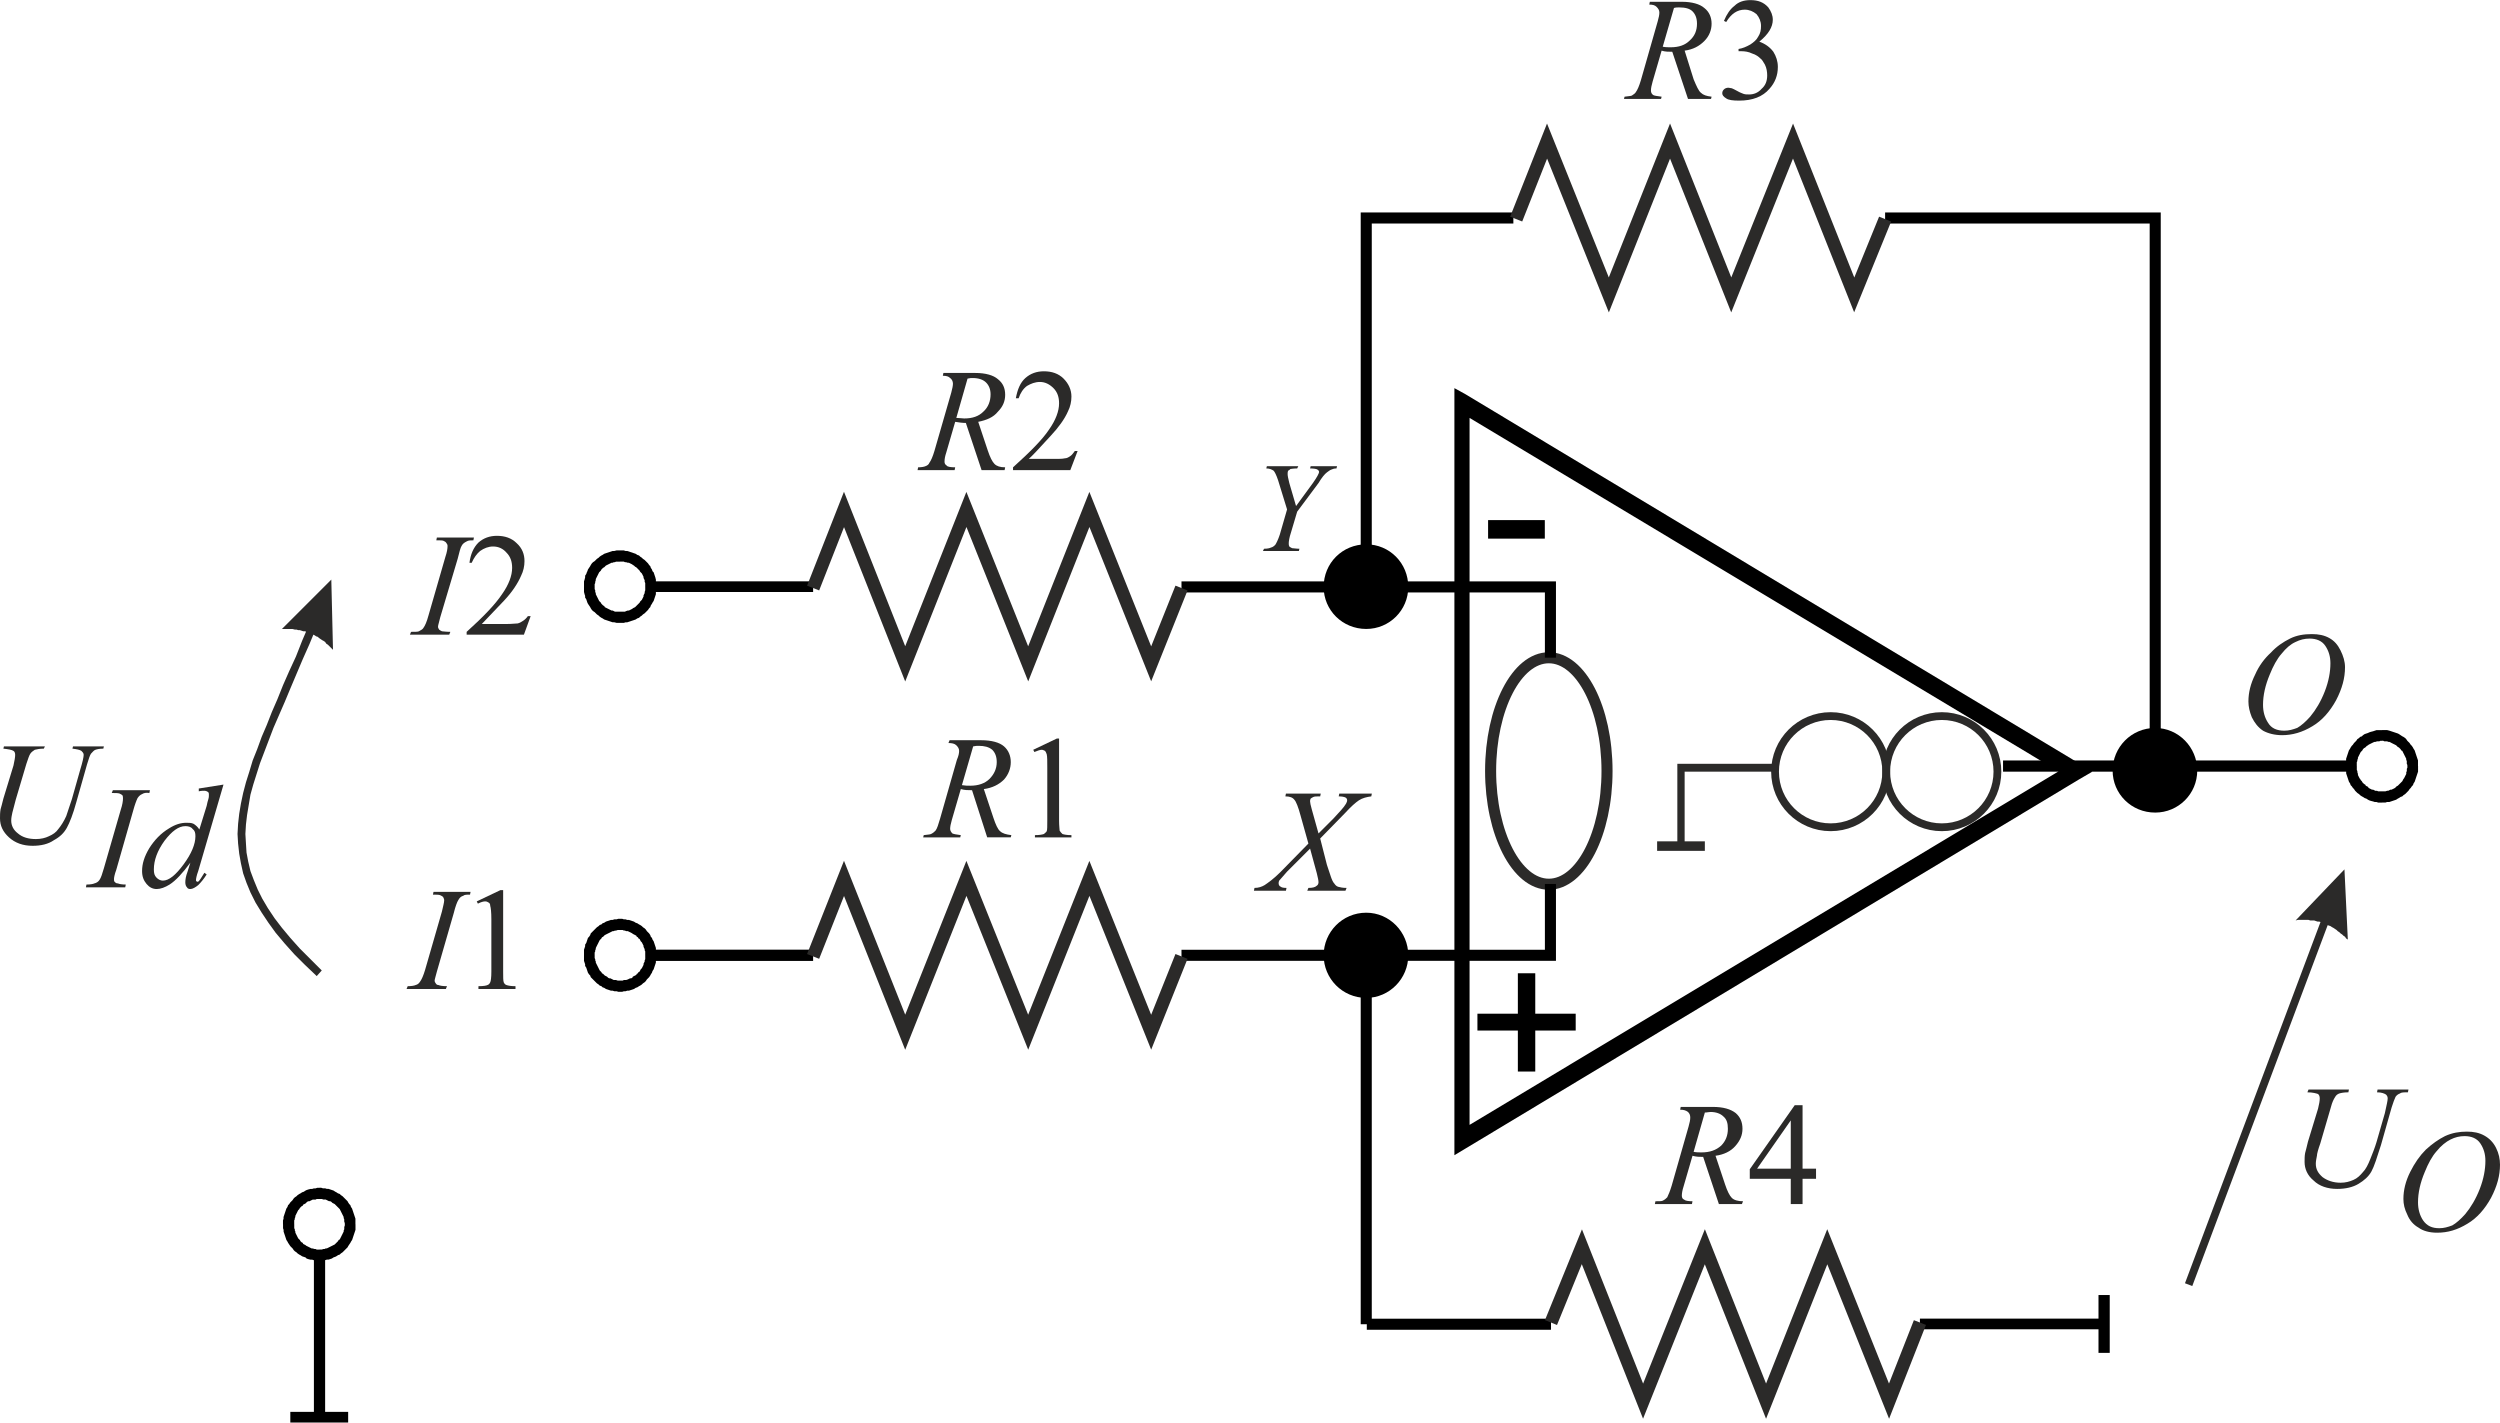 <?xml version="1.0" encoding="UTF-8"?>
<!DOCTYPE svg PUBLIC "-//W3C//DTD SVG 1.1//EN" "http://www.w3.org/Graphics/SVG/1.1/DTD/svg11.dtd">
<!-- Creator: CorelDRAW Home & Student X8 -->
<svg xmlns="http://www.w3.org/2000/svg" xml:space="preserve" width="96.3mm" height="54.799mm" version="1.1" style="shape-rendering:geometricPrecision; text-rendering:geometricPrecision; image-rendering:optimizeQuality; fill-rule:evenodd; clip-rule:evenodd"
viewBox="0 0 4452 2533"
 xmlns:xlink="http://www.w3.org/1999/xlink">
 <defs>
  <style type="text/css">
   <![CDATA[
    .str6 {stroke:#2B2A29;stroke-width:23.116}
    .str0 {stroke:#2B2A29;stroke-width:13.869}
    .str3 {stroke:black;stroke-width:19.695}
    .str1 {stroke:black;stroke-width:19.695}
    .str2 {stroke:black;stroke-width:19.695}
    .str5 {stroke:black;stroke-width:19.695}
    .str4 {stroke:black;stroke-width:19.695}
    .fil1 {fill:none}
    .fil3 {fill:black}
    .fil2 {fill:#2B2A29;fill-rule:nonzero}
    .fil0 {fill:black;fill-rule:nonzero}
   ]]>
  </style>
 </defs>
 <g id="Warstwa_x0020_1">
  <g id="_457838616">
   <g>
    <path class="fil0" d="M2590 2030l0 -1313 27 0 0 1313 -7 15 -20 -15zm20 15l-20 12 0 -27 20 15zm1092 -657l-1092 657 -13 -30 1093 -656 12 0 0 29zm0 -29l24 15 -24 14 0 -29zm-1092 -657l1092 657 -12 29 -1093 -656 -7 -15 20 -15zm-20 15l0 -26 20 11 -20 15z"/>
   </g>
   <polygon class="fil0" points="2650,959 2650,926 2751,926 2751,959 "/>
   <g id="_457834224">
    <circle class="fil1 str0" cx="3260" cy="1374" r="99"/>
    <circle class="fil1 str0" cx="3458" cy="1374" r="99"/>
   </g>
   <ellipse class="fil1 str0" transform="matrix(3.7608E-14 1.42 -1.42 3.7608E-14 2758.14 1372.79)" rx="142" ry="73"/>
   <path class="fil1 str1" d="M2433 1045l328 0 0 126m-328 530l328 0 0 -127"/>
   <g>
    <path class="fil0" d="M4188 1374l-621 0 0 -20 621 0 0 20zm54 -74l0 19 0 0 -3 0 -2 1 -2 0 -2 0 -3 1 -2 0 -2 1 -2 1 -2 1 -2 1 -2 1 -1 1 -2 1 -2 2 -1 1 -2 1 -2 2 -1 2 -1 1 -2 2 -1 2 -1 2 -1 2 -1 2 -1 2 0 2 -1 2 0 2 -1 2 0 3 0 2 0 2 -20 0 0 -3 0 -3 1 -4 0 -3 1 -3 1 -3 1 -3 1 -3 1 -3 2 -3 1 -2 2 -3 2 -2 2 -3 2 -2 2 -2 2 -3 3 -2 2 -2 3 -1 2 -2 3 -2 3 -1 3 -1 2 -1 3 -1 4 -1 3 -1 3 -1 3 0 3 0 4 0 0 0zm64 64l-19 0 0 0 0 -2 -1 -2 0 -3 0 -2 -1 -2 0 -2 -1 -2 -1 -2 -1 -2 -1 -2 -1 -2 -1 -2 -1 -2 -2 -1 -1 -2 -2 -2 -1 -1 -2 -1 -2 -2 -1 -1 -2 -1 -2 -1 -2 -1 -2 -1 -2 -1 -2 -1 -2 0 -2 -1 -3 0 -2 0 -2 -1 -2 0 0 -19 3 0 3 0 3 0 4 1 3 1 3 1 3 1 3 1 3 1 2 1 3 2 3 2 2 1 3 2 2 2 2 3 2 2 2 2 2 3 2 2 2 3 1 2 2 3 1 3 1 3 1 3 1 3 1 3 1 3 0 4 0 3 0 3 0 0zm-64 65l0 -20 0 0 2 0 2 0 2 0 3 -1 2 0 2 -1 2 -1 2 0 2 -1 2 -1 2 -1 2 -2 1 -1 2 -1 2 -2 1 -1 2 -2 1 -1 2 -2 1 -2 1 -2 1 -1 1 -2 1 -2 1 -2 1 -2 0 -3 1 -2 0 -2 0 -2 1 -2 0 -3 19 0 0 4 0 3 0 3 -1 3 -1 3 -1 3 -1 3 -1 3 -1 3 -2 3 -1 3 -2 2 -2 3 -2 2 -2 3 -2 2 -2 2 -2 2 -3 2 -2 2 -3 1 -3 2 -2 1 -3 2 -3 1 -3 1 -3 1 -3 1 -4 0 -3 1 -3 0 -3 0 0 0zm-65 -65l20 0 0 3 0 2 0 2 1 2 0 2 1 3 0 2 1 2 1 2 1 2 1 1 1 2 2 2 1 2 1 1 2 2 2 1 1 2 2 1 2 1 1 2 2 1 2 1 2 1 2 0 2 1 2 1 3 0 2 1 2 0 2 0 3 0 0 20 -4 0 -3 0 -3 -1 -3 0 -3 -1 -4 -1 -3 -1 -2 -1 -3 -2 -3 -1 -3 -2 -2 -1 -3 -2 -2 -2 -3 -2 -2 -2 -2 -2 -2 -3 -2 -2 -2 -3 -2 -2 -1 -3 -2 -3 -1 -3 -1 -3 -1 -3 -1 -3 -1 -3 0 -3 -1 -3 0 -3 0 -4z"/>
   </g>
   <line class="fil1 str2" x1="2695" y1="388" x2="2695" y2= "388" />
   <path class="fil1 str3" d="M3357 388c348,0 132,0 481,0l0 985"/>
   <g>
    <path class="fil0" d="M1104 980l0 0 4 0 3 0 3 1 3 0 3 1 3 1 3 1 3 1 3 1 3 2 3 1 2 2 3 2 2 2 3 2 2 2 2 2 2 2 2 3 2 2 1 3 2 3 1 3 2 2 1 3 1 3 1 3 1 4 0 3 1 3 0 3 0 4 -20 0 0 -3 0 -2 0 -2 -1 -2 0 -3 -1 -2 -1 -2 0 -2 -1 -2 -1 -2 -1 -2 -2 -2 -1 -1 -1 -2 -2 -2 -1 -1 -2 -2 -1 -1 -2 -1 -2 -2 -2 -1 -1 -1 -2 -1 -2 -1 -2 -1 -2 0 -3 -1 -2 0 -2 -1 -2 0 -2 0 -3 0 0 0 0 -20zm-64 65l0 0 0 -4 0 -3 0 -3 1 -3 1 -4 0 -3 2 -3 1 -3 1 -2 1 -3 2 -3 2 -3 1 -2 2 -3 2 -2 3 -2 2 -2 2 -2 3 -2 2 -2 3 -2 2 -1 3 -2 3 -1 3 -1 3 -1 3 -1 3 -1 3 0 4 -1 3 0 3 0 0 20 -2 0 -2 0 -3 0 -2 1 -2 0 -2 1 -2 0 -2 1 -2 1 -2 1 -2 1 -2 1 -2 2 -1 1 -2 1 -2 2 -1 1 -1 2 -2 2 -1 1 -1 2 -1 2 -1 2 -1 2 -1 2 -1 2 0 2 -1 3 0 2 -1 2 0 2 0 3 0 0 -19 0zm64 64l0 0 -3 0 -3 0 -4 -1 -3 0 -3 -1 -3 -1 -3 -1 -3 -1 -3 -1 -3 -2 -2 -1 -3 -2 -2 -2 -3 -2 -2 -2 -2 -2 -3 -2 -2 -2 -2 -3 -1 -2 -2 -3 -2 -3 -1 -2 -1 -3 -1 -3 -2 -3 0 -3 -1 -3 -1 -4 0 -3 0 -3 0 -3 19 0 0 2 0 2 1 2 0 3 1 2 0 2 1 2 1 2 1 2 1 2 1 2 1 2 1 1 2 2 1 2 1 1 2 2 2 1 1 2 2 1 2 1 2 1 2 1 2 1 2 1 2 0 2 1 2 1 2 0 3 0 2 0 2 0 0 0 0 20zm65 -64l0 3 0 3 -1 3 0 4 -1 3 -1 3 -1 3 -1 3 -2 3 -1 2 -2 3 -1 3 -2 2 -2 3 -2 2 -2 2 -2 2 -3 2 -2 2 -3 2 -2 2 -3 1 -3 2 -3 1 -3 1 -3 1 -3 1 -3 1 -3 0 -3 1 -3 0 -4 0 0 -20 3 0 2 0 2 0 2 0 2 -1 3 -1 2 0 2 -1 2 -1 2 -1 1 -1 2 -1 2 -1 2 -2 1 -1 2 -2 1 -1 2 -2 1 -2 1 -1 2 -2 1 -2 1 -2 1 -2 0 -2 1 -2 1 -2 0 -2 1 -3 0 -2 0 -2 0 -2 20 0zm279 9l-290 0 0 -19 290 0 0 19z"/>
   </g>
   <line class="fil1 str2" x1="2104" y1="1045" x2="2433" y2= "1045" />
   <g>
    <path class="fil0" d="M1104 1636l0 0 4 0 3 1 3 0 3 1 3 0 3 1 3 1 3 1 3 2 3 1 3 2 2 1 3 2 2 2 3 2 2 2 2 3 2 2 2 2 2 3 1 3 2 2 1 3 2 3 1 3 1 3 1 3 1 3 0 3 1 3 0 4 0 3 -20 0 0 -2 0 -3 0 -2 -1 -2 0 -2 -1 -2 -1 -2 0 -2 -1 -2 -1 -2 -1 -2 -2 -2 -1 -2 -1 -2 -2 -1 -1 -2 -2 -1 -1 -2 -2 -1 -2 -1 -2 -1 -1 -1 -2 -1 -2 -1 -2 -1 -2 -1 -3 0 -2 -1 -2 0 -2 -1 -2 0 -3 0 0 0 0 -20zm-64 65l0 0 0 -3 0 -4 0 -3 1 -3 1 -3 0 -3 2 -3 1 -3 1 -3 1 -3 2 -2 2 -3 1 -3 2 -2 2 -2 3 -3 2 -2 2 -2 3 -2 2 -2 3 -1 2 -2 3 -1 3 -2 3 -1 3 -1 3 -1 3 0 3 -1 4 0 3 -1 3 0 0 20 -2 0 -2 0 -3 1 -2 0 -2 1 -2 0 -2 1 -2 1 -2 1 -2 1 -2 1 -2 1 -2 1 -1 1 -2 2 -2 1 -1 2 -1 1 -2 2 -1 2 -1 2 -1 2 -1 2 -1 2 -1 2 -1 2 0 2 -1 2 0 2 -1 2 0 3 0 2 0 0 -19 0zm64 65l0 0 -3 0 -3 -1 -4 0 -3 -1 -3 0 -3 -1 -3 -1 -3 -1 -3 -2 -3 -1 -2 -2 -3 -1 -2 -2 -3 -2 -2 -2 -2 -2 -3 -3 -2 -2 -2 -2 -1 -3 -2 -2 -2 -3 -1 -3 -1 -3 -1 -3 -2 -3 0 -3 -1 -3 -1 -3 0 -3 0 -4 0 -3 19 0 0 2 0 3 1 2 0 2 1 2 0 2 1 2 1 2 1 2 1 2 1 2 1 2 1 2 2 2 1 1 1 2 2 1 2 2 1 1 2 1 2 1 2 2 2 1 2 0 2 1 2 1 2 1 2 0 2 0 3 1 2 0 2 0 0 0 0 20zm65 -65l0 3 0 4 -1 3 0 3 -1 3 -1 3 -1 3 -1 3 -2 3 -1 3 -2 3 -1 2 -2 3 -2 2 -2 2 -2 3 -2 2 -3 2 -2 2 -3 2 -2 1 -3 2 -3 1 -3 2 -3 1 -3 1 -3 1 -3 0 -3 1 -3 0 -3 1 -4 0 0 -20 3 0 2 0 2 -1 2 0 2 0 3 -1 2 -1 2 -1 2 0 2 -1 1 -2 2 -1 2 -1 2 -1 1 -2 2 -1 1 -2 2 -1 1 -2 1 -2 2 -2 1 -2 1 -2 1 -2 0 -2 1 -2 1 -2 0 -2 1 -2 0 -2 0 -3 0 -2 20 0zm279 10l-290 0 0 -20 290 0 0 20z"/>
   </g>
   <line class="fil1 str2" x1="2104" y1="1701" x2="2433" y2= "1701" />
   <g>
    <path class="fil0" d="M3747 2306l10 0 0 103 -20 0 0 -103 10 0zm-328 42l328 0 0 19 -328 0 0 -19z"/>
   </g>
   <line class="fil1 str4" x1="2762" y1="2358" x2="2434" y2= "2358" />
   <path class="fil2" d="M4117 1129c12,0 22,2 31,7 9,5 15,12 20,22 5,10 8,20 8,30 0,19 -5,38 -16,59 -11,20 -25,36 -42,46 -18,11 -36,16 -54,16 -13,0 -25,-3 -34,-8 -9,-6 -15,-14 -20,-24 -4,-10 -6,-19 -6,-28 0,-16 4,-32 12,-48 7,-16 17,-29 28,-39 10,-11 22,-19 34,-25 12,-6 25,-8 39,-8zm-4 8c-9,0 -17,2 -25,6 -9,4 -17,11 -25,21 -8,9 -15,22 -21,37 -8,19 -12,37 -12,54 0,12 3,23 9,32 6,10 16,14 29,14 8,0 15,-2 23,-5 7,-4 15,-11 23,-20 10,-12 19,-27 26,-45 7,-18 10,-35 10,-50 0,-12 -3,-22 -9,-31 -6,-9 -16,-13 -28,-13z"/>
   <line class="fil1 str2" x1="2433" y1="1045" x2="2433" y2= "1045" />
   <polyline class="fil1 str2" points="2433,1045 2433,388 2695,388 2695,388 2695,388 "/>
   <polyline class="fil1 str2" points="2433,1045 2433,1045 2433,1045 2433,1045 2433,1045 "/>
   <path class="fil3 str2" d="M2498 1045c0,-37 -29,-66 -65,-66 -37,0 -66,29 -66,66 0,36 29,65 66,65 36,0 65,-29 65,-65z"/>
   <path class="fil2" d="M2308 901l30 -41c7,-10 11,-17 11,-20 0,-1 -1,-3 -3,-4 -1,-1 -6,-2 -13,-2l1 -4 47 0 -1 4c-4,0 -7,1 -9,2 -3,1 -5,3 -8,5 -4,3 -9,9 -15,19l-38 51 -11 37c-3,9 -4,16 -4,19 0,3 0,4 1,6 1,1 3,2 5,3 3,0 7,1 13,1l-1 4 -64 0 2 -4c6,0 10,-1 12,-2 4,-1 6,-3 8,-5 2,-3 5,-9 8,-18l13 -45 -16 -52c-3,-9 -6,-15 -8,-17 -3,-2 -7,-4 -13,-4l1 -4 56 0 -2 4c-7,0 -11,1 -12,1 -1,1 -2,2 -4,3 -1,2 -1,4 -1,6 0,3 1,8 3,16l12 41z"/>
   <line class="fil1 str2" x1="2433" y1="1701" x2="2433" y2= "1701" />
   <polyline class="fil1 str2" points="2433,1701 2433,1701 2433,1701 2433,1701 2433,1701 "/>
   <polyline class="fil1 str2" points="2433,1701 2433,2358 2433,2358 2433,2358 2433,2358 "/>
   <path class="fil3 str2" d="M2498 1701c0,-36 -29,-66 -65,-66 -37,0 -66,30 -66,66 0,36 29,66 66,66 36,0 65,-30 65,-66z"/>
   <path class="fil2" d="M2385 1413l58 0 -1 5c-8,1 -16,3 -22,7 -6,4 -14,11 -25,23l-44 45 12 47c1,4 4,11 7,21 2,6 4,10 6,12 2,3 4,5 7,6 4,1 8,2 15,2l-2 5 -68 0 2 -5c7,0 12,-1 15,-4 2,-1 3,-4 3,-6 0,-3 -1,-8 -3,-16l-12 -44 -41 41c-8,9 -12,14 -14,16 -1,2 -1,3 -1,5 0,2 1,5 4,6 1,1 4,2 10,2l-1 5 -57 0 1 -5c7,0 13,-2 18,-5 6,-4 16,-11 28,-23l50 -51 -14 -50c-4,-15 -8,-25 -11,-28 -3,-4 -8,-6 -16,-6l1 -5 62 0 -1 5c-6,0 -10,0 -12,1 -2,1 -4,2 -5,3 -1,2 -1,3 -1,5 0,2 1,7 3,14l12 43 27 -27c10,-11 18,-19 22,-26 1,-2 2,-4 2,-6 0,-2 -1,-4 -3,-5 -2,-1 -6,-2 -12,-2l1 -5z"/>
   <line class="fil1 str2" x1="1120" y1="1045" x2="1120" y2= "1045" />
   <path class="fil2" d="M796 1756l-2 5 -70 0 2 -5c7,0 12,-1 14,-2 4,-1 6,-3 8,-6 3,-4 6,-11 9,-21l30 -104c2,-9 4,-16 4,-20 0,-2 -1,-4 -2,-6 -1,-1 -3,-2 -5,-3 -2,-1 -7,-1 -13,-1l1 -5 66 0 -1 5c-6,0 -10,0 -12,2 -4,1 -7,4 -9,8 -2,3 -5,11 -8,23l-30 104c-2,8 -4,14 -4,16 0,2 1,4 2,5 1,2 3,3 5,3 2,1 7,2 15,2z"/>
   <path id="1" class="fil2" d="M849 1605l42 -20 5 0 0 145c0,10 0,16 1,19 1,2 2,4 5,5 3,1 8,2 16,2l0 5 -66 0 0 -5c9,0 14,-1 16,-2 3,-1 4,-3 5,-5 1,-2 2,-8 2,-19l0 -93c0,-13 -1,-21 -2,-24 0,-3 -1,-5 -3,-6 -2,-1 -3,-2 -6,-2 -3,0 -7,1 -13,4l-2 -4z"/>
   <line class="fil1 str2" x1="1120" y1="1701" x2="1120" y2= "1701" />
   <path class="fil2" d="M802 1125l-2 5 -70 0 2 -5c7,0 12,0 14,-1 4,-2 7,-4 8,-6 3,-4 6,-11 9,-22l30 -104c3,-9 4,-15 4,-20 0,-2 -1,-4 -2,-5 -1,-2 -3,-3 -5,-4 -2,-1 -6,-1 -13,-1l1 -5 66 0 -1 5c-5,0 -9,0 -12,2 -4,2 -7,4 -9,8 -2,3 -4,11 -7,23l-31 104c-2,9 -4,14 -4,17 0,2 1,3 2,5 1,1 3,2 5,3 2,0 7,1 15,1z"/>
   <path id="1" class="fil2" d="M945 1097l-12 33 -102 0 0 -5c30,-27 51,-49 63,-67 12,-17 18,-33 18,-47 0,-11 -3,-20 -10,-27 -6,-7 -14,-11 -24,-11 -8,0 -16,3 -23,8 -6,5 -11,12 -15,21l-4 0c2,-15 7,-27 16,-36 9,-8 20,-12 33,-12 14,0 26,4 35,13 10,9 14,20 14,32 0,9 -2,18 -6,26 -6,14 -16,29 -30,44 -22,23 -35,37 -40,42l45 0c9,0 15,-1 19,-1 4,-1 7,-3 10,-5 3,-2 6,-5 8,-8l5 0z"/>
   <line class="fil1 str4" x1="3747" y1="2358" x2="3747" y2= "2358" />
   <path class="fil3 str5" d="M3903 1372c0,-36 -29,-66 -65,-66 -37,0 -66,30 -66,66 0,36 29,65 66,65 36,0 65,-29 65,-65z"/>
   <path class="fil2" d="M1758 1491l-27 -84c-7,0 -13,0 -20,-2l-16 55c-2,7 -3,12 -3,16 0,3 2,6 4,8 2,1 7,2 15,3l-1 4 -66 0 1 -4c7,-1 11,-1 13,-2 4,-2 6,-4 8,-6 3,-4 5,-11 8,-21l30 -105c3,-7 4,-12 4,-16 0,-4 -2,-7 -5,-10 -3,-3 -8,-4 -14,-4l2 -5 56 0c19,0 33,4 41,11 8,7 12,17 12,28 0,11 -4,22 -12,31 -9,9 -21,15 -36,17l17 51c4,12 8,21 12,24 4,4 11,6 20,7l-1 4 -42 0zm-45 -93c6,1 10,1 15,1 14,0 26,-4 34,-12 8,-8 13,-18 13,-30 0,-10 -3,-17 -8,-22 -6,-5 -14,-7 -24,-7 -3,0 -6,0 -10,1l-20 69z"/>
   <path id="1" class="fil2" d="M1840 1335l42 -20 4 0 0 146c0,10 1,16 1,18 1,2 3,4 5,6 3,1 8,2 16,2l0 4 -65 0 0 -4c8,0 13,-1 16,-2 2,-2 4,-3 5,-5 1,-2 1,-9 1,-19l0 -94c0,-12 0,-20 -1,-24 -1,-3 -2,-5 -3,-6 -2,-1 -4,-2 -6,-2 -3,0 -8,2 -13,4l-2 -4z"/>
   <path class="fil2" d="M1748 837l-28 -84c-6,0 -13,-1 -19,-2l-16 55c-2,6 -3,11 -3,16 0,3 1,5 4,7 1,2 7,3 15,3l-1 5 -66 0 1 -5c6,0 11,-1 13,-2 3,-1 6,-3 7,-6 3,-4 6,-11 9,-21l30 -104c2,-7 3,-13 3,-16 0,-4 -2,-8 -5,-10 -3,-3 -7,-4 -13,-4l1 -5 57 0c18,0 32,4 40,11 9,7 13,16 13,28 0,11 -4,21 -13,30 -8,10 -20,15 -35,18l17 51c4,12 8,20 12,24 4,4 10,6 19,6l-1 5 -41 0zm-45 -93c5,0 10,1 14,1 15,0 26,-4 34,-12 9,-8 13,-19 13,-31 0,-9 -3,-16 -8,-21 -5,-5 -13,-8 -24,-8 -2,0 -5,0 -9,1l-20 70z"/>
   <path id="1" class="fil2" d="M1919 803l-13 34 -102 0 0 -5c30,-27 52,-49 64,-67 12,-17 18,-33 18,-47 0,-11 -3,-20 -10,-27 -7,-7 -15,-11 -24,-11 -9,0 -16,3 -23,7 -7,5 -12,13 -15,22l-5 0c3,-16 8,-28 17,-36 9,-8 20,-12 33,-12 14,0 26,4 35,13 9,9 14,20 14,32 0,9 -2,18 -6,26 -6,14 -17,29 -31,44 -21,23 -34,37 -39,41l45 0c9,0 15,0 19,-1 4,0 7,-2 10,-4 3,-2 5,-5 8,-9l5 0z"/>
   <path class="fil2" d="M3006 176l-28 -84c-6,0 -13,0 -19,-2l-16 55c-2,7 -3,12 -3,16 0,3 1,6 4,8 1,1 7,2 15,3l-1 4 -66 0 1 -4c6,-1 11,-1 13,-2 3,-2 6,-4 7,-6 3,-4 6,-11 9,-21l30 -105c2,-7 3,-12 3,-16 0,-4 -2,-7 -5,-10 -3,-3 -7,-4 -13,-4l1 -5 57 0c18,0 32,4 40,11 9,7 13,17 13,28 0,11 -4,22 -13,31 -9,9 -20,15 -35,17l16 51c5,12 9,21 13,24 4,4 10,6 19,7l-1 4 -41 0zm-45 -93c5,1 10,1 14,1 15,0 26,-4 34,-12 9,-8 13,-18 13,-30 0,-10 -3,-17 -8,-22 -5,-5 -13,-7 -24,-7 -2,0 -6,0 -9,1l-20 69z"/>
   <path id="1" class="fil2" d="M3070 37c5,-12 11,-21 19,-27 7,-7 17,-10 28,-10 14,0 24,4 32,13 5,7 8,14 8,22 0,13 -8,26 -24,39 11,4 19,10 25,18 5,8 8,17 8,27 0,15 -5,28 -15,39 -12,14 -30,21 -54,21 -11,0 -19,-1 -23,-4 -5,-3 -7,-6 -7,-9 0,-3 1,-5 3,-7 2,-2 5,-3 8,-3 2,0 4,1 6,1 2,1 5,2 10,5 5,3 9,4 11,5 3,1 6,1 10,1 8,0 16,-3 22,-10 7,-6 10,-14 10,-24 0,-6 -1,-13 -4,-19 -3,-5 -5,-9 -8,-11 -3,-3 -8,-7 -15,-9 -6,-3 -13,-4 -19,-4l-5 0 0 -4c7,-1 14,-4 21,-8 6,-4 11,-8 14,-14 4,-6 5,-12 5,-19 0,-8 -3,-15 -8,-21 -6,-5 -13,-8 -21,-8 -13,0 -24,7 -33,22l-4 -2z"/>
   <path class="fil2" d="M3061 2144l-28 -84c-6,0 -12,0 -19,-2l-16 55c-2,6 -3,12 -3,16 0,3 1,6 4,7 2,2 7,3 15,3l-1 5 -66 0 1 -5c7,0 11,0 13,-1 4,-2 6,-4 8,-6 2,-4 5,-11 8,-21l30 -105c2,-7 3,-12 3,-16 0,-4 -1,-7 -4,-10 -4,-3 -8,-4 -14,-4l1 -5 57 0c19,0 32,4 41,11 8,7 12,16 12,28 0,11 -4,21 -13,31 -8,9 -20,15 -35,17l17 51c4,12 8,20 12,24 4,4 11,6 20,6l-2 5 -41 0zm-45 -93c5,1 10,1 14,1 15,0 26,-4 35,-12 8,-8 12,-18 12,-30 0,-10 -2,-17 -8,-22 -5,-5 -13,-8 -23,-8 -3,0 -6,1 -10,1l-20 70z"/>
   <path id="1" class="fil2" d="M3234 2081l0 18 -24 0 0 45 -21 0 0 -45 -73 0 0 -17 80 -114 14 0 0 113 24 0zm-45 0l0 -86 -60 86 60 0z"/>
   <polyline class="fil1 str6" points="3357,390 3302,525 3193,251 3083,525 2974,251 2865,525 2755,251 2700,390 "/>
   <polyline class="fil1 str6" points="2104,1047 2050,1182 1940,907 1831,1182 1721,907 1612,1182 1503,907 1448,1047 "/>
   <polyline class="fil1 str6" points="2104,1703 2050,1838 1940,1564 1831,1838 1721,1564 1612,1838 1503,1564 1448,1703 "/>
   <polyline class="fil1 str6" points="2762,2355 2817,2220 2926,2495 3036,2220 3145,2495 3254,2220 3364,2495 3419,2355 "/>
   <g>
    <path class="fil2" d="M2993 1360l168 0 0 14 -168 0 -6 -7 6 -7zm-6 7l0 -7 6 0 -6 7zm0 139l0 -139 13 0 0 139 -13 0zm-36 0l0 -8 85 0 0 17 -85 0 0 -9z"/>
   </g>
   <polygon class="fil0" points="2703,1908 2703,1835 2631,1835 2631,1805 2703,1805 2703,1733 2734,1733 2734,1805 2806,1805 2806,1835 2734,1835 2734,1908 "/>
   <g>
    <path class="fil2" d="M4161 1605l-257 685 -13 -5 257 -685 13 5zm14 -57l6 125 -3 -2 -2 -3 -3 -2 -2 -2 -3 -2 -2 -2 -3 -2 -2 -2 -3 -2 -3 -2 -2 -1 -3 -2 -3 -1 -3 -1 -2 -2 -3 -1 -3 -1 -3 -1 -3 -1 -3 0 -3 -1 -3 -1 -3 0 -4 0 -3 -1 -3 0 -3 0 -3 0 -4 0 -3 0 -3 0 -4 1 0 0 87 -91z"/>
   </g>
   <g>
    <path class="fil0" d="M620 2524l0 9 -103 0 0 -19 103 0 0 10zm-41 -291l0 291 -20 0 0 -291 20 0zm-75 -53l20 0 0 0 0 2 0 3 0 2 1 2 0 2 1 2 0 2 1 2 1 2 1 2 1 2 1 2 2 2 1 1 1 2 2 2 2 1 1 2 2 1 2 1 1 1 2 1 2 1 2 1 2 1 2 1 2 0 3 1 2 0 2 1 2 0 3 0 0 20 -4 0 -3 -1 -3 0 -3 -1 -3 0 -4 -1 -3 -1 -2 -2 -3 -1 -3 -1 -3 -2 -2 -1 -3 -2 -2 -2 -3 -2 -2 -2 -2 -3 -2 -2 -2 -2 -2 -3 -2 -3 -1 -2 -2 -3 -1 -3 -1 -3 -1 -3 -1 -3 -1 -3 0 -3 -1 -3 0 -4 0 -3 0 0zm65 -65l0 20 0 0 -3 0 -2 0 -2 1 -2 0 -3 0 -2 1 -2 1 -2 1 -2 0 -2 1 -2 2 -1 1 -2 1 -2 1 -1 2 -2 1 -2 2 -1 1 -1 2 -2 2 -1 2 -1 2 -1 2 -1 2 -1 2 0 2 -1 2 0 2 -1 2 0 2 0 3 0 2 -20 0 0 -3 0 -4 1 -3 0 -3 1 -3 1 -3 1 -3 1 -3 1 -3 2 -3 1 -3 2 -2 2 -3 2 -2 2 -2 2 -3 2 -2 3 -2 2 -2 3 -2 2 -1 3 -2 3 -1 3 -2 2 -1 3 -1 4 -1 3 0 3 -1 3 0 3 -1 4 0 0 0zm64 65l-19 0 0 0 0 -2 -1 -3 0 -2 0 -2 -1 -2 0 -2 -1 -2 -1 -2 -1 -2 -1 -2 -1 -2 -1 -2 -1 -2 -2 -2 -1 -1 -2 -2 -1 -1 -2 -2 -1 -1 -2 -1 -2 -1 -2 -2 -2 -1 -2 0 -2 -1 -2 -1 -2 -1 -2 0 -2 0 -3 -1 -2 0 -2 0 0 -20 3 0 3 1 4 0 3 1 3 0 3 1 3 1 3 1 3 2 2 1 3 2 3 1 2 2 3 2 2 2 2 2 3 3 2 2 1 2 2 3 2 2 1 3 2 3 1 3 1 3 1 3 1 3 1 3 1 3 0 3 0 4 0 3 0 0zm-64 65l0 -20 2 0 2 0 3 -1 2 0 2 -1 2 0 2 -1 2 -1 2 -1 2 -1 2 -1 2 -1 2 -1 1 -1 2 -2 1 -1 2 -2 1 -2 2 -1 1 -2 1 -2 1 -2 1 -2 1 -2 1 -2 1 -2 0 -2 1 -2 0 -2 0 -2 1 -3 0 -2 19 0 0 3 0 4 0 3 -1 3 -1 3 -1 3 -1 3 -1 3 -1 3 -2 3 -1 2 -2 3 -2 3 -1 2 -2 2 -3 3 -2 2 -2 2 -3 2 -2 2 -3 1 -3 2 -2 1 -3 1 -3 2 -3 1 -3 1 -3 0 -3 1 -4 0 -3 1 -3 0z"/>
   </g>
   <g>
    <path class="fil2" d="M562 1083l13 5 -12 30 -12 29 -12 27 -11 26 -11 26 -10 24 -10 23 -10 23 -8 21 -8 21 -8 21 -6 19 -6 19 -5 18 -3 18 -3 18 -2 17 -1 17 1 17 1 16 3 16 4 17 6 16 7 17 8 16 10 17 12 18 13 17 15 18 17 19 19 19 20 20 -9 10 -21 -20 -19 -19 -17 -19 -16 -19 -13 -18 -12 -18 -11 -18 -9 -18 -7 -17 -6 -17 -4 -18 -3 -17 -2 -18 -1 -17 1 -18 2 -18 3 -18 4 -19 5 -19 6 -19 6 -20 8 -20 8 -22 9 -21 9 -23 10 -23 10 -25 11 -25 12 -26 11 -28 12 -28 12 -30zm28 -51l3 125 -2 -2 -3 -3 -2 -2 -2 -2 -3 -2 -2 -3 -3 -2 -2 -1 -3 -2 -3 -2 -2 -2 -3 -1 -3 -2 -2 -1 -3 -1 -3 -2 -3 -1 -3 -1 -3 -1 -3 0 -3 -1 -3 -1 -3 0 -3 -1 -3 0 -4 -1 -3 0 -3 0 -3 0 -4 0 -3 0 -3 0 0 0 88 -88z"/>
   </g>
   <path class="fil2" d="M7 1329l73 0 -2 4c-7,0 -12,1 -16,2 -3,2 -6,4 -8,7 -2,3 -4,9 -7,18l-19 64c-3,12 -5,19 -6,23 -1,5 -2,9 -2,14 0,9 4,17 12,23 8,7 19,10 32,10 9,0 17,-2 23,-5 7,-3 13,-7 17,-13 5,-6 10,-14 14,-23 3,-10 7,-20 10,-30l15 -53c4,-13 6,-22 6,-26 0,-3 -2,-5 -4,-7 -3,-2 -8,-3 -16,-4l1 -4 55 0 -1 4c-7,0 -11,1 -14,2 -3,1 -5,4 -8,7 -2,3 -4,9 -7,19l-19 67c-6,22 -12,37 -17,46 -5,9 -12,16 -23,22 -10,7 -23,10 -38,10 -17,0 -31,-5 -42,-15 -11,-10 -16,-21 -16,-34 0,-5 0,-10 1,-16 1,-4 3,-10 5,-19l18 -59c2,-9 3,-15 3,-19 0,-3 -1,-6 -3,-7 -3,-2 -9,-3 -18,-4l1 -4z"/>
   <path id="1" class="fil2" d="M224 1575l-1 5 -70 0 1 -5c7,0 12,-1 14,-2 4,-1 7,-3 9,-6 3,-4 5,-11 8,-21l30 -104c3,-9 4,-16 4,-20 0,-2 0,-4 -1,-6 -1,-1 -3,-2 -5,-3 -3,-1 -7,-1 -14,-1l2 -5 66 0 -1 5c-6,-1 -10,0 -13,2 -3,1 -6,4 -8,7 -2,4 -5,12 -8,23l-30 105c-3,8 -4,14 -4,16 0,2 0,4 1,5 2,2 3,3 6,3 2,1 7,2 14,2z"/>
   <path id="2" class="fil2" d="M398 1397l-45 154c-3,8 -4,14 -4,16 0,1 0,2 1,2 0,1 1,1 1,1 1,0 2,0 3,-1 2,-2 5,-7 10,-15l4 3c-5,8 -10,14 -15,19 -5,4 -10,7 -14,7 -3,0 -5,-1 -6,-3 -2,-2 -3,-5 -3,-9 0,-5 1,-11 4,-19l5 -16c-14,19 -26,32 -37,39 -8,5 -16,8 -23,8 -7,0 -13,-3 -18,-9 -5,-6 -8,-13 -8,-23 0,-13 4,-26 13,-41 9,-14 20,-26 35,-35 11,-7 21,-10 31,-10 5,0 9,0 13,2 3,2 7,5 10,10l13 -42c1,-5 2,-9 3,-12 1,-3 1,-6 1,-8 0,-2 0,-4 -2,-5 -1,-1 -4,-2 -6,-2 -2,0 -6,0 -10,1l0 -5 44 -7zm-50 92c0,-6 -1,-10 -5,-13 -3,-4 -8,-5 -13,-5 -12,0 -24,9 -37,26 -13,18 -19,35 -19,51 0,7 1,11 5,15 3,3 7,5 11,5 11,0 23,-10 37,-29 14,-19 21,-36 21,-50z"/>
   <path class="fil2" d="M4111 1940l72 0 -1 5c-7,0 -13,1 -16,2 -3,1 -6,3 -8,7 -2,3 -5,9 -7,17l-19 65c-4,11 -6,19 -6,22 -1,5 -2,10 -2,14 0,10 4,17 12,24 8,6 19,10 32,10 9,0 16,-2 23,-5 7,-3 12,-8 17,-14 5,-5 9,-13 13,-23 4,-10 8,-20 11,-30l15 -52c3,-14 5,-22 5,-26 0,-3 -1,-5 -3,-7 -3,-2 -8,-4 -16,-4l1 -5 55 0 -1 5c-7,0 -12,0 -14,2 -3,1 -6,3 -8,6 -2,4 -4,10 -7,19l-19 67c-7,22 -12,38 -17,47 -5,9 -13,16 -23,22 -10,6 -23,9 -38,9 -17,0 -32,-5 -42,-15 -11,-9 -16,-21 -16,-33 0,-5 0,-11 1,-16 1,-4 3,-11 5,-20l18 -59c2,-8 3,-14 3,-18 0,-4 -1,-6 -3,-8 -3,-1 -9,-3 -19,-3l2 -5z"/>
   <path id="1" class="fil2" d="M4393 2015c12,0 22,2 31,7 9,5 16,12 21,22 5,10 7,20 7,30 0,19 -5,38 -16,59 -11,20 -25,36 -42,46 -18,11 -35,16 -54,16 -13,0 -25,-3 -33,-9 -9,-5 -16,-13 -20,-23 -5,-10 -7,-19 -7,-28 0,-16 4,-32 12,-48 8,-16 17,-29 28,-40 11,-10 22,-18 34,-24 13,-6 26,-8 39,-8zm-4 8c-9,0 -17,2 -25,6 -8,4 -17,11 -25,21 -8,9 -15,22 -21,37 -8,19 -12,37 -12,54 0,12 3,23 9,32 7,10 16,14 29,14 8,0 15,-2 23,-5 7,-4 15,-11 23,-20 10,-12 19,-27 26,-45 7,-18 10,-35 10,-50 0,-12 -3,-22 -9,-31 -6,-9 -16,-13 -28,-13z"/>
  </g>
 </g>
</svg>
